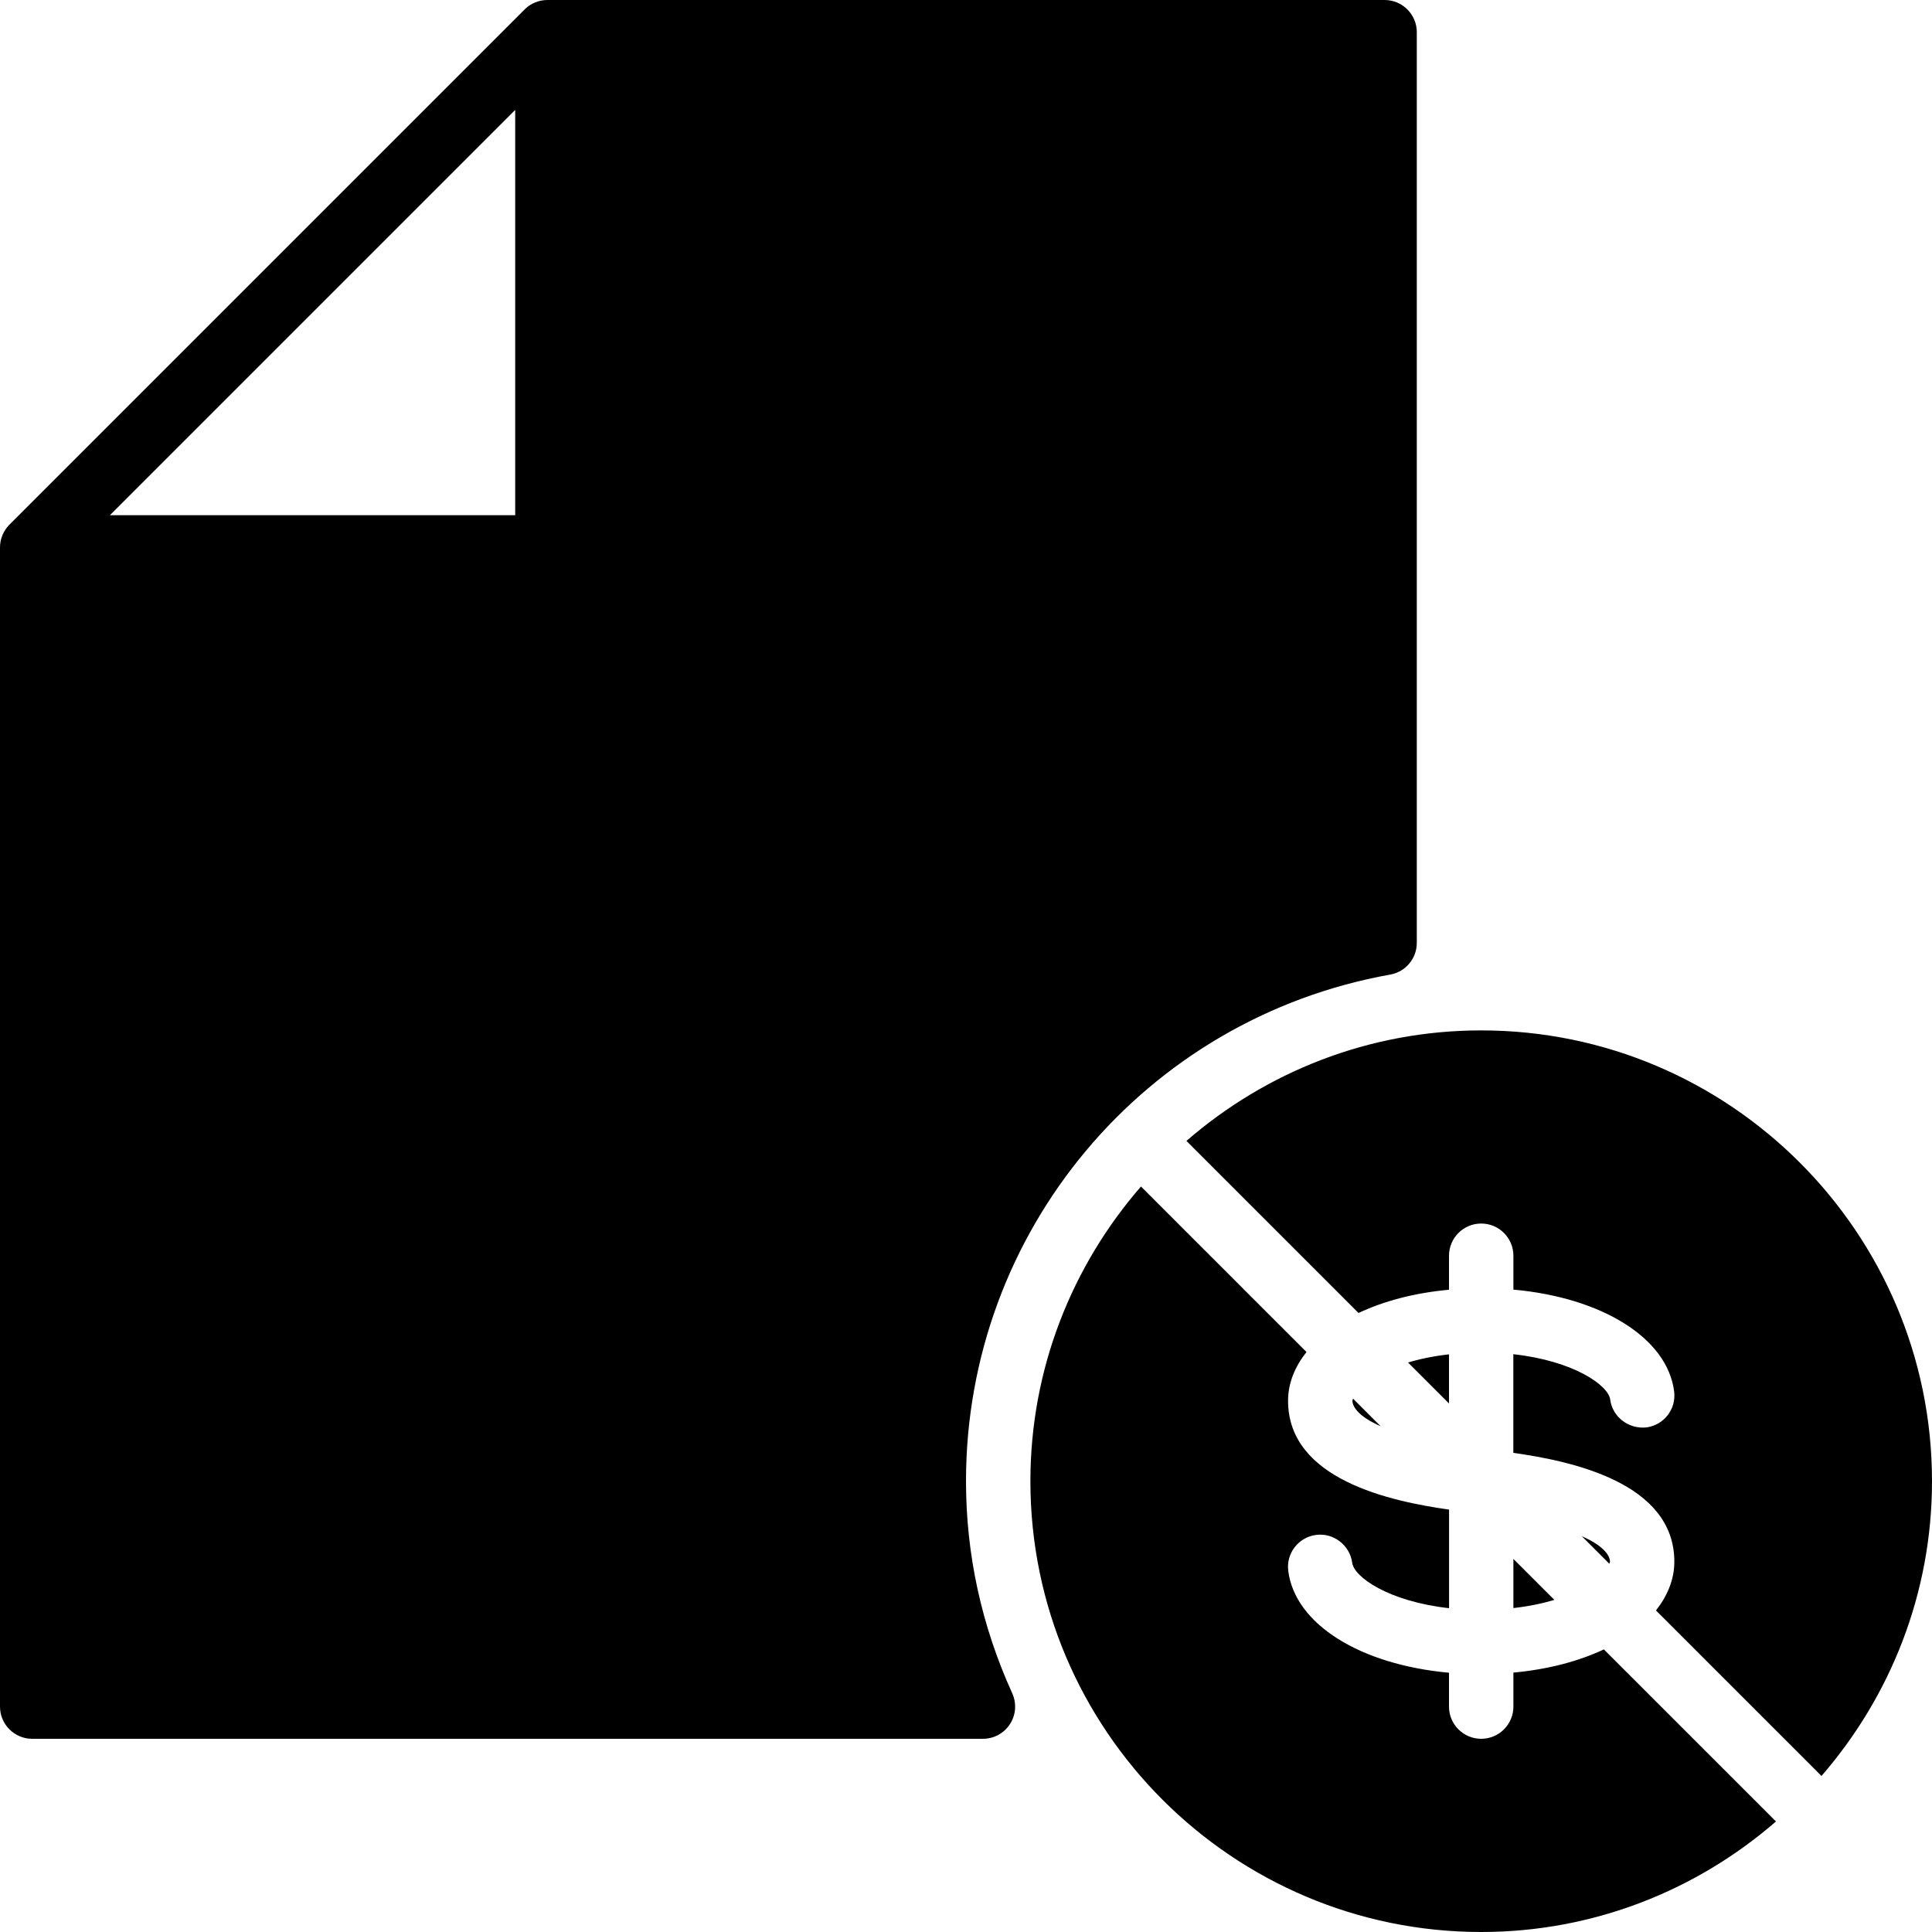 <?xml version="1.0" encoding="iso-8859-1"?>
<!-- Generator: Adobe Illustrator 19.0.0, SVG Export Plug-In . SVG Version: 6.00 Build 0)  -->
<svg version="1.1" id="Layer_1" xmlns="http://www.w3.org/2000/svg" xmlns:xlink="http://www.w3.org/1999/xlink" x="0px" y="0px"
	 viewBox="0 0 30 30" style="enable-background:new 0 0 30 30;" xml:space="preserve">
<g>
	<g>
		<path d="M21.01,21.718C21.008,21.728,21,21.741,21,21.75c0,0.068,0.057,0.229,0.438,0.396L21.01,21.718z M23.5,25.972V26.5
			c0,0.276-0.224,0.5-0.5,0.5s-0.5-0.224-0.5-0.5v-0.526c-1.37-0.124-2.39-0.748-2.496-1.581c-0.035-0.274,0.159-0.524,0.433-0.559
			c0.269-0.035,0.524,0.159,0.56,0.433c0.028,0.219,0.562,0.6,1.504,0.705v-1.531c-0.904-0.128-2.5-0.465-2.5-1.69
			c0-0.276,0.107-0.53,0.286-0.757l-2.57-2.57C16.65,19.652,16,21.25,16,23c0,3.86,3.141,7,7,7c1.75,0,3.348-0.65,4.577-1.716
			l-2.672-2.672C24.512,25.796,24.037,25.923,23.5,25.972z M15,23c0-3.875,2.771-7.184,6.588-7.867
			C21.826,15.091,22,14.883,22,14.641V0.5C22,0.224,21.776,0,21.5,0h-13C8.435,0,8.37,0.013,8.309,0.038
			C8.247,0.063,8.192,0.1,8.146,0.147L0.147,8.146C0.101,8.192,0.064,8.248,0.038,8.309C0.013,8.37,0,8.435,0,8.5v18
			C0,26.776,0.224,27,0.5,27h14.763c0.17,0,0.328-0.086,0.42-0.229c0.093-0.143,0.105-0.323,0.035-0.478
			C15.241,25.244,15,24.136,15,23z M8,8H1.707L8,1.707V8z M25,24.25c0-0.068-0.057-0.229-0.438-0.396l0.428,0.428
			C24.992,24.272,25,24.26,25,24.25z M23,16c-1.75,0-3.348,0.65-4.577,1.716l2.672,2.672c0.393-0.185,0.868-0.312,1.405-0.361
			v-0.528c0-0.276,0.224-0.5,0.5-0.5s0.5,0.224,0.5,0.5v0.526c1.37,0.124,2.39,0.748,2.496,1.581
			c0.035,0.274-0.159,0.524-0.433,0.559c-0.271,0.028-0.524-0.159-0.56-0.433c-0.028-0.219-0.562-0.6-1.504-0.704v1.532
			c0.902,0.127,2.5,0.463,2.5,1.69c0,0.276-0.107,0.53-0.285,0.757l2.57,2.57C29.35,26.348,30,24.75,30,23C30,19.14,26.859,16,23,16
			z M23.5,24.97c0.237-0.027,0.45-0.071,0.636-0.127L23.5,24.207V24.97z M21.864,21.157l0.636,0.636V21.03
			C22.263,21.057,22.05,21.101,21.864,21.157z"/>
	</g>
</g>
</svg>
